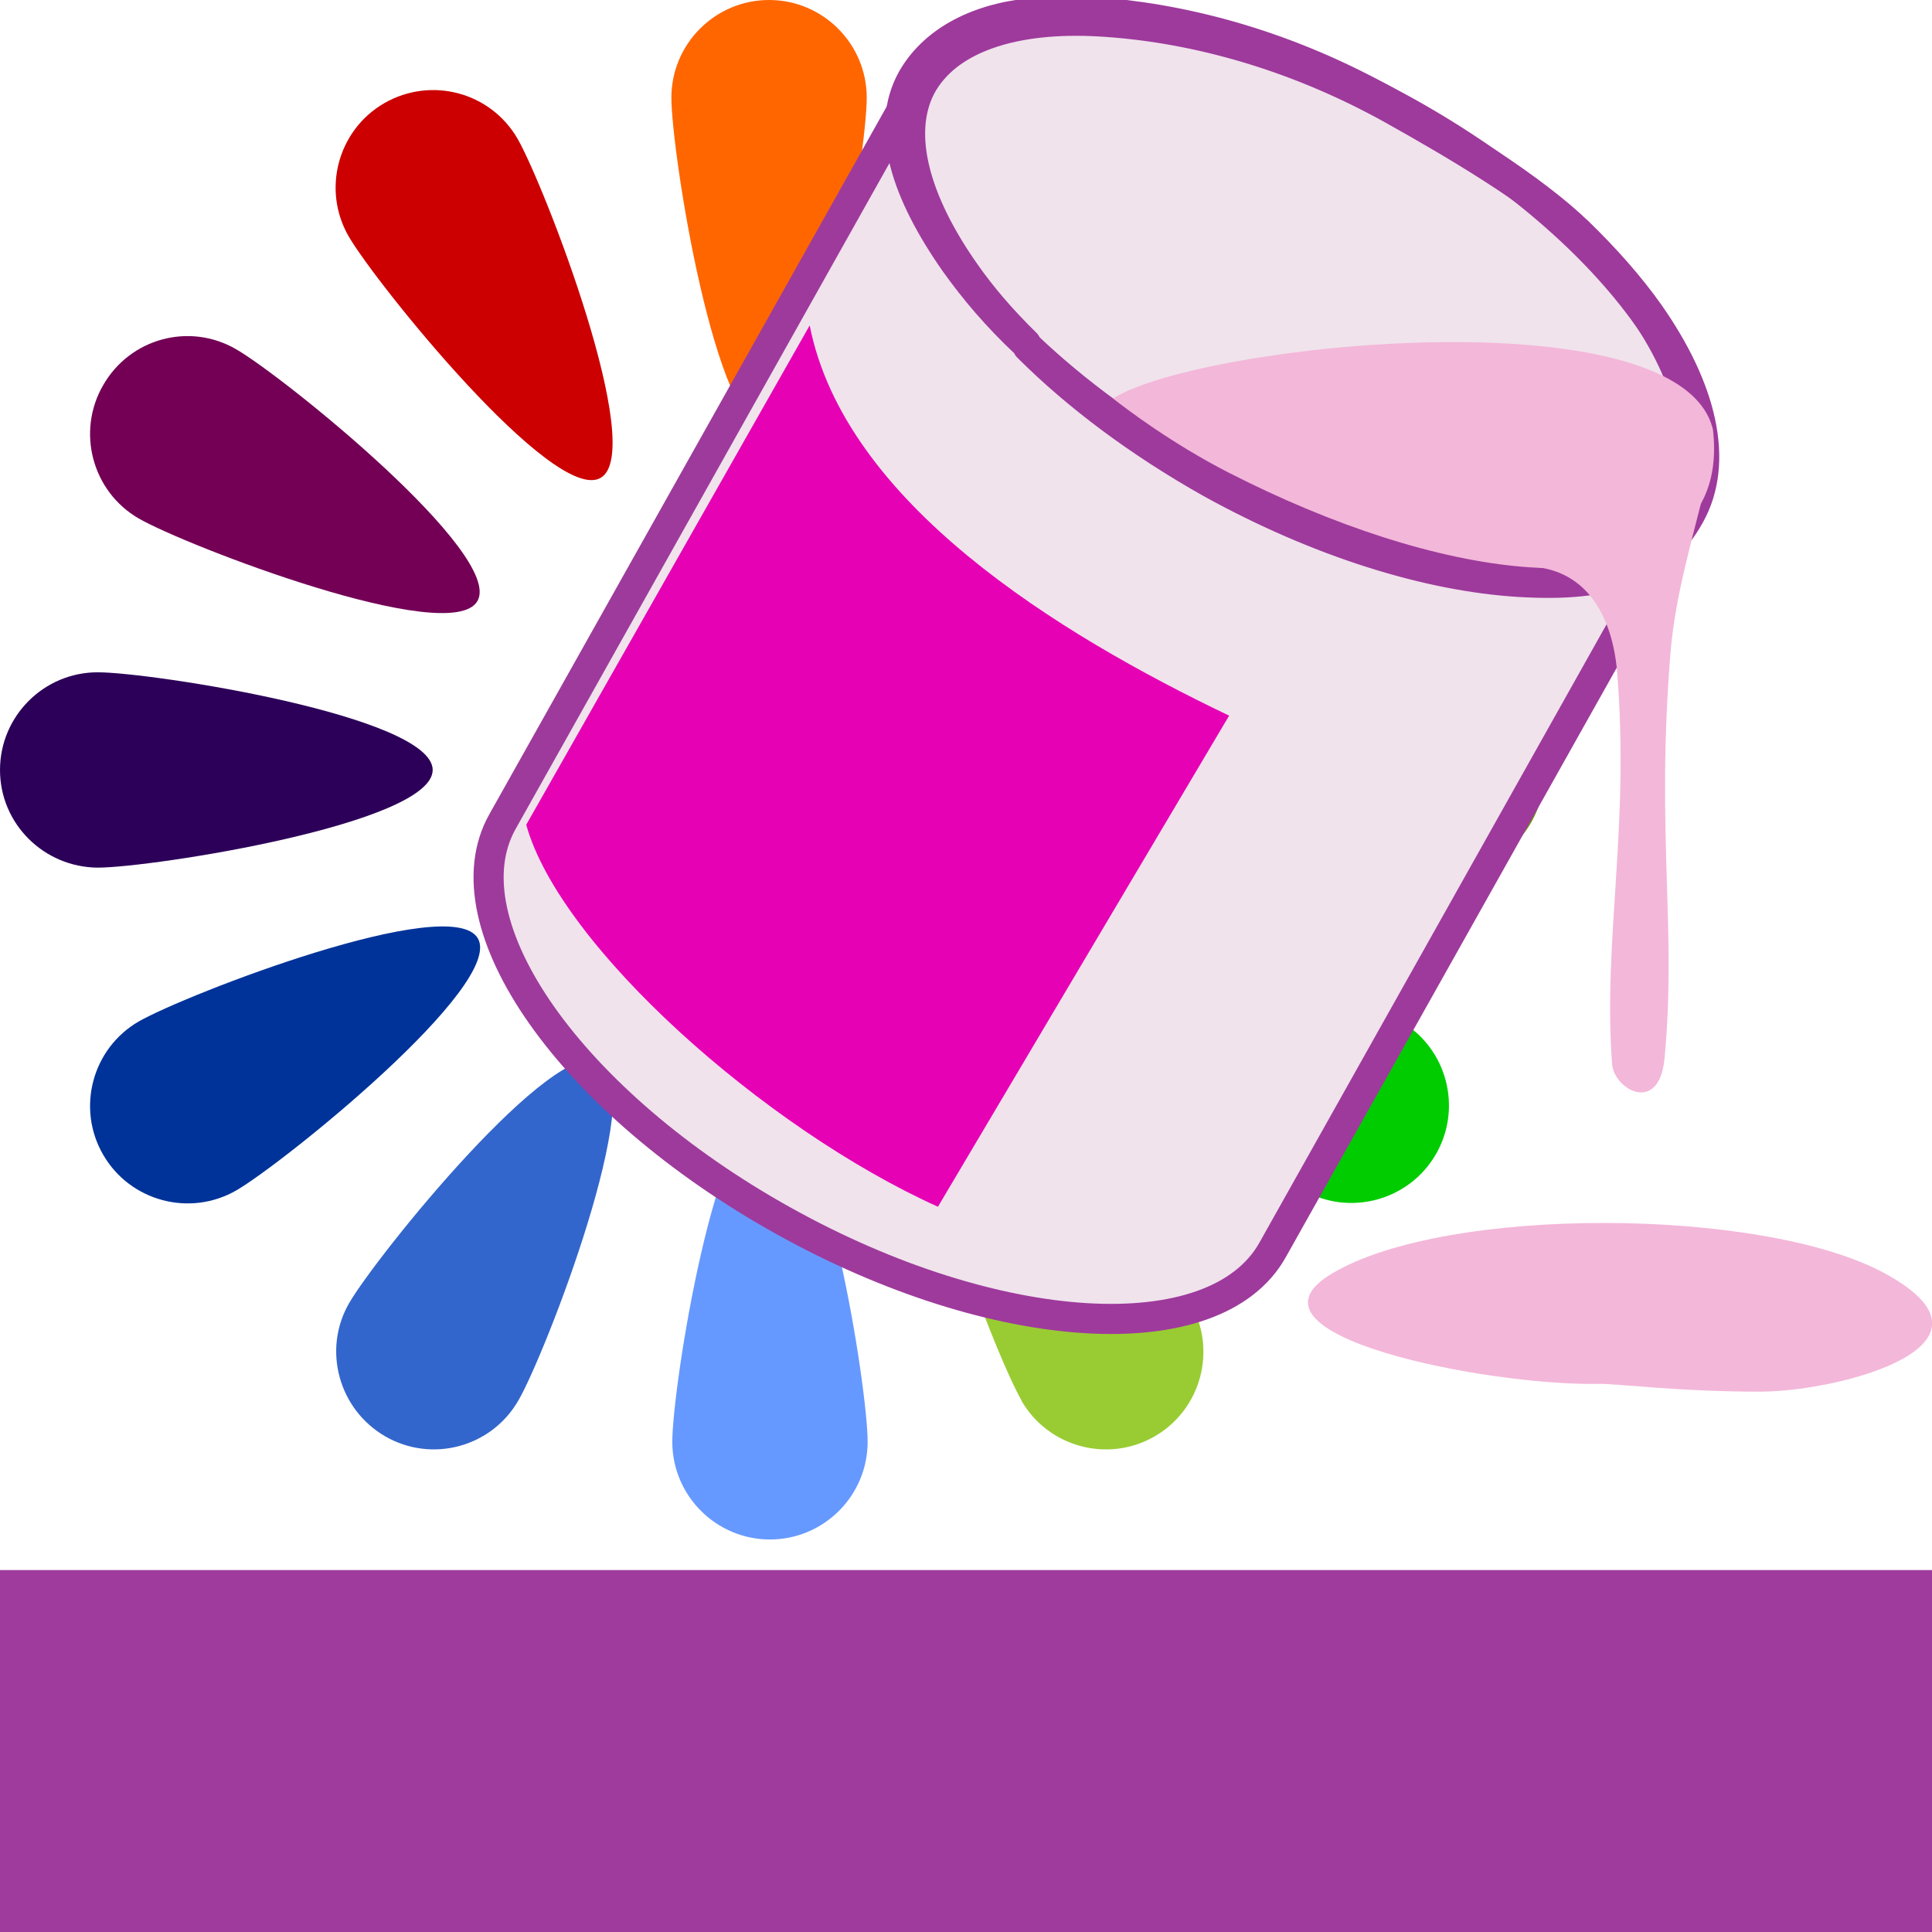 <?xml version="1.0" encoding="UTF-8" standalone="no"?>
<svg
   xmlns:dc="http://purl.org/dc/elements/1.1/"
   xmlns:cc="http://creativecommons.org/ns#"
   xmlns:rdf="http://www.w3.org/1999/02/22-rdf-syntax-ns#"
   xmlns:svg="http://www.w3.org/2000/svg"
   xmlns="http://www.w3.org/2000/svg"
   xmlns:xlink="http://www.w3.org/1999/xlink"
   xmlns:sodipodi="http://sodipodi.sourceforge.net/DTD/sodipodi-0.dtd"
   xmlns:inkscape="http://www.inkscape.org/namespaces/inkscape"
   height="16"
   viewBox="0 0 4.233 4.233"
   width="16"
   id="svg2"
   version="1.1"
   inkscape:version="0.91 r13725"
   sodipodi:docname="sc_formatarea.svg"
   inkscape:export-filename="/home/tamara/Desktop/IKON/5_258 (tamara)/sc (222)/Tanggal 12/sc_formatarea.png"
   inkscape:export-xdpi="106.875"
   inkscape:export-ydpi="106.875">
  <defs
     id="defs176">
    <linearGradient
       id="o-3"
       gradientTransform="matrix(0.125,0,0,0.096,-9.785,2.892)"
       gradientUnits="userSpaceOnUse"
       x1="154.282"
       x2="154.282"
       y1="104.822"
       y2="115.193">
      <stop
         offset="0"
         stop-color="#4c78fd"
         id="stop93" />
      <stop
         offset="1"
         stop-color="#85a2fe"
         id="stop95" />
    </linearGradient>
  </defs>
  <sodipodi:namedview
     pagecolor="#ffffff"
     bordercolor="#666666"
     borderopacity="1"
     objecttolerance="10"
     gridtolerance="10"
     guidetolerance="10"
     inkscape:pageopacity="0"
     inkscape:pageshadow="2"
     inkscape:window-width="1366"
     inkscape:window-height="718"
     id="namedview174"
     showgrid="true"
     inkscape:zoom="20.85965"
     inkscape:cx="6.3384594"
     inkscape:cy="9.8480721"
     inkscape:window-x="0"
     inkscape:window-y="0"
     inkscape:window-maximized="1"
     inkscape:current-layer="svg2">
    <inkscape:grid
       type="xygrid"
       id="grid4401" />
  </sodipodi:namedview>
  <radialGradient
     id="a"
     cx="29.962"
     cy="131.468"
     gradientTransform="matrix(-0.018,-4.1767336e-4,-9.4345129e-5,0.004,5.955,2.454)"
     gradientUnits="userSpaceOnUse"
     r="27.02"
     xlink:href="#b" />
  <linearGradient
     id="b">
    <stop
       offset="0"
       stop-color="#fff"
       id="stop6" />
    <stop
       offset="1"
       stop-color="#fff"
       stop-opacity="0"
       id="stop8" />
  </linearGradient>
  <radialGradient
     id="c"
     cx="27.566"
     cy="130.943"
     gradientTransform="matrix(-0.026,0,0,0.007,6.16,2.011)"
     gradientUnits="userSpaceOnUse"
     r="27.02"
     xlink:href="#d" />
  <linearGradient
     id="d">
    <stop
       offset="0"
       id="stop12" />
    <stop
       offset="1"
       stop-opacity="0"
       id="stop14" />
  </linearGradient>
  <linearGradient
     id="e"
     gradientUnits="userSpaceOnUse"
     x1="6.522"
     x2="6.6"
     xlink:href="#b"
     y1="292.513"
     y2="295.556"
     gradientTransform="matrix(-0.097,0,0,0.097,6.185,-25.701)" />
  <linearGradient
     id="f"
     gradientUnits="userSpaceOnUse"
     x1="6.091"
     x2="5.998"
     xlink:href="#d"
     y1="290.848"
     y2="299.047"
     gradientTransform="matrix(-0.097,0,0,0.097,5.439,-25.701)" />
  <linearGradient
     id="g"
     gradientUnits="userSpaceOnUse"
     x1="20.788"
     x2="10.964"
     xlink:href="#d"
     y1="268.968"
     y2="278.958"
     gradientTransform="matrix(-0.097,0,0,0.097,6.953,-25.701)" />
  <radialGradient
     id="h"
     cx="-16.603"
     cy="73.864"
     gradientTransform="matrix(-0.025,0.003,-0.003,0.179,5.166,-11.3)"
     gradientUnits="userSpaceOnUse"
     r="4.391"
     xlink:href="#b" />
  <linearGradient
     id="i"
     gradientUnits="userSpaceOnUse"
     x1="26.106"
     x2="19.665"
     y1="294.205"
     y2="287.147"
     gradientTransform="matrix(-0.097,0,0,0.097,6.972,-25.701)">
    <stop
       offset="0"
       stop-opacity=".448"
       id="stop21" />
    <stop
       offset=".5"
       stop-opacity=".134"
       id="stop23" />
    <stop
       offset="1"
       stop-opacity="0"
       id="stop25" />
  </linearGradient>
  <linearGradient
     id="j"
     gradientTransform="matrix(-0.025,0.003,-3.9726261e-4,0.026,3.808,-0.244)"
     gradientUnits="userSpaceOnUse"
     x1="95.847"
     x2="76.362"
     xlink:href="#k"
     y1="117.206"
     y2="88.409" />
  <linearGradient
     id="k">
    <stop
       offset="0"
       stop-color="#393a38"
       id="stop29" />
    <stop
       offset="1"
       stop-color="#393a38"
       stop-opacity="0"
       id="stop31" />
  </linearGradient>
  <linearGradient
     id="l"
     gradientTransform="matrix(-0.025,0.003,-3.9726261e-4,0.026,3.986,-0.244)"
     gradientUnits="userSpaceOnUse"
     x1="87.068"
     x2="105.056"
     xlink:href="#k"
     y1="146.895"
     y2="58.653" />
  <radialGradient
     id="m"
     cx="104.66"
     cy="65.848"
     fx="115.728"
     fy="56.281"
     gradientTransform="matrix(-0.012,-0.007,-0.026,0.046,8.251,-0.8)"
     gradientUnits="userSpaceOnUse"
     r="29.999"
     xlink:href="#b" />
  <linearGradient
     id="n"
     gradientTransform="matrix(-0.025,-0.001,1.4161712e-4,0.029,4.014,-0.254)"
     gradientUnits="userSpaceOnUse"
     spreadMethod="reflect"
     x1="106.274"
     x2="79.544"
     y1="52.469"
     y2="69.992">
    <stop
       offset="0"
       stop-color="#9a7600"
       id="stop36" />
    <stop
       offset=".093"
       stop-color="#e3ad00"
       id="stop38" />
    <stop
       offset=".504"
       stop-color="#ffcd2c"
       id="stop40" />
    <stop
       offset=".916"
       stop-color="#e3ad00"
       id="stop42" />
    <stop
       offset="1"
       stop-color="#b98d00"
       id="stop44" />
  </linearGradient>
  <linearGradient
     id="o"
     gradientTransform="matrix(0.029,0,0,0.019,2.938,-0.47)"
     gradientUnits="userSpaceOnUse"
     x1="-113.644"
     x2="-118.3"
     xlink:href="#d"
     y1="78.294"
     y2="33.764" />
  <linearGradient
     id="p"
     gradientTransform="matrix(0.029,0,0,0.019,3.673,-0.039)"
     gradientUnits="userSpaceOnUse"
     x1="-82.51"
     x2="-118.915"
     xlink:href="#q"
     y1="64.065"
     y2="63.447" />
  <linearGradient
     id="q">
    <stop
       offset="0"
       id="stop49" />
    <stop
       offset=".407"
       stop-opacity=".682"
       id="stop51" />
    <stop
       offset=".453"
       stop-opacity=".487"
       id="stop53" />
    <stop
       offset=".5"
       stop-opacity=".361"
       id="stop55" />
    <stop
       offset=".706"
       stop-opacity=".152"
       id="stop57" />
    <stop
       offset="1"
       stop-opacity="0"
       id="stop59" />
  </linearGradient>
  <linearGradient
     id="r"
     gradientTransform="matrix(0.029,0,0,0.019,4.357,0.346)"
     gradientUnits="userSpaceOnUse"
     x1="-146.752"
     x2="-123.667"
     xlink:href="#q"
     y1="74.96"
     y2="73.415" />
  <linearGradient
     id="s"
     gradientTransform="matrix(-0.029,0.002,-0.001,0.031,5.112,-0.445)"
     gradientUnits="userSpaceOnUse"
     x1="-116.787"
     x2="-84.777"
     xlink:href="#d"
     y1="116.559"
     y2="93.568" />
  <radialGradient
     id="t"
     cx="70.624"
     cy="53.38"
     fx="70.964"
     fy="76.702"
     gradientTransform="matrix(-0.029,-0.015,-0.018,0.034,9.111,0.175)"
     gradientUnits="userSpaceOnUse"
     r="53.565">
    <stop
       offset="0"
       stop-color="#fff"
       stop-opacity="0"
       id="stop64" />
    <stop
       offset=".5"
       stop-color="#7f7f7f"
       stop-opacity="0"
       id="stop66" />
    <stop
       offset="1"
       id="stop68" />
  </radialGradient>
  <linearGradient
     id="u"
     gradientTransform="matrix(-0.029,0.002,-0.001,0.031,0.369,-0.445)"
     gradientUnits="userSpaceOnUse"
     x1="-70.057"
     x2="-27.89"
     y1="95.781"
     y2="66.671">
    <stop
       offset="0"
       stop-color="#fff"
       id="stop71" />
    <stop
       offset=".426"
       stop-color="#fff"
       id="stop73" />
    <stop
       offset=".589"
       stop-color="#f1f1f1"
       id="stop75" />
    <stop
       offset=".802"
       stop-color="#eaeaea"
       id="stop77" />
    <stop
       offset="1"
       stop-color="#dfdfdf"
       id="stop79" />
  </linearGradient>
  <radialGradient
     id="v"
     cx="63.847"
     cy="121.47"
     fx="95.481"
     gradientTransform="matrix(0.026,0,0,0.003,-4.219,2.621)"
     gradientUnits="userSpaceOnUse"
     r="63.847"
     xlink:href="#d" />
  <g
     id="g5145">
    <g
       id="g4457">
      <path
         d="m 1.899,0.214 c 2e-7,0.118 -0.096,0.734 -0.214,0.734 -0.118,0 -0.214,-0.616 -0.214,-0.734 5e-7,-0.118 0.096,-0.214 0.214,-0.214 0.118,0 0.214,0.096 0.214,0.214 z"
         id="path86"
         inkscape:connector-curvature="0"
         style="fill:#ff6600" />
      <path
         d="M 1.134,0.304 C 1.193,0.407 1.418,0.988 1.316,1.047 1.214,1.106 0.823,0.62 0.764,0.518 0.705,0.416 0.74,0.285 0.842,0.226 0.945,0.167 1.075,0.202 1.134,0.304 Z"
         id="path88"
         inkscape:connector-curvature="0"
         style="fill:#cc0000" />
      <path
         d="M 0.517,0.765 C 0.62,0.824 1.105,1.215 1.046,1.317 0.987,1.419 0.406,1.195 0.304,1.136 0.202,1.077 0.167,0.946 0.226,0.844 0.285,0.741 0.415,0.706 0.517,0.765 Z"
         id="path90"
         inkscape:connector-curvature="0"
         style="fill:#730055" />
      <path
         d="m 0.214,1.473 c 0.118,0 0.734,0.096 0.734,0.214 5.5e-7,0.118 -0.616,0.214 -0.734,0.214 C 0.096,1.9 2.7654685e-7,1.805 0,1.687 3.0930129e-7,1.569 0.096,1.473 0.214,1.473 Z"
         id="path92"
         inkscape:connector-curvature="0"
         style="fill:#2c0059" />
      <path
         d="M 0.304,2.238 C 0.407,2.179 0.988,1.954 1.047,2.056 1.106,2.158 0.62,2.549 0.518,2.608 0.416,2.667 0.285,2.632 0.226,2.53 0.167,2.428 0.202,2.297 0.304,2.238 Z"
         id="path94"
         inkscape:connector-curvature="0"
         style="fill:#003399" />
      <path
         d="M 0.765,2.855 C 0.824,2.753 1.215,2.267 1.317,2.326 1.42,2.385 1.195,2.966 1.136,3.068 1.077,3.171 0.946,3.206 0.844,3.147 0.742,3.088 0.706,2.957 0.765,2.855 Z"
         id="path96"
         inkscape:connector-curvature="0"
         style="fill:#3366cc" />
      <path
         d="m 1.473,3.159 c 5e-7,-0.118 0.096,-0.734 0.214,-0.734 0.118,-1.1e-6 0.214,0.616 0.214,0.734 -8e-7,0.118 -0.096,0.214 -0.214,0.214 -0.118,0 -0.214,-0.096 -0.214,-0.214 z"
         id="path98"
         inkscape:connector-curvature="0"
         style="fill:#6699ff" />
      <path
         d="M 2.238,3.068 C 2.179,2.966 1.954,2.385 2.056,2.326 c 0.102,-0.059 0.493,0.426 0.552,0.529 0.059,0.102 0.024,0.233 -0.078,0.292 -0.102,0.059 -0.233,0.024 -0.292,-0.078 z"
         id="path100"
         inkscape:connector-curvature="0"
         style="fill:#99cc33" />
      <path
         d="M 2.855,2.607 C 2.753,2.548 2.267,2.157 2.326,2.055 c 0.059,-0.102 0.64,0.123 0.742,0.182 0.102,0.059 0.137,0.19 0.078,0.292 -0.059,0.102 -0.19,0.137 -0.292,0.078 z"
         id="path102"
         inkscape:connector-curvature="0"
         style="fill:#00cc00" />
      <path
         d="M 3.169,1.909 C 3.051,1.909 2.435,1.814 2.435,1.696 2.435,1.578 3.051,1.482 3.169,1.482 c 0.118,0 0.214,0.096 0.214,0.214 7e-7,0.118 -0.096,0.214 -0.214,0.214 z"
         id="path104"
         inkscape:connector-curvature="0"
         style="fill:#669900" />
      <path
         d="M 3.068,1.134 C 2.966,1.193 2.385,1.418 2.326,1.316 2.267,1.214 2.752,0.823 2.854,0.764 c 0.102,-0.059 0.233,-0.024 0.292,0.078 0.059,0.102 0.024,0.233 -0.078,0.292 z"
         id="path106"
         inkscape:connector-curvature="0"
         style="fill:#ffcc00" />
      <path
         d="M 2.607,0.517 C 2.548,0.62 2.157,1.105 2.055,1.046 1.953,0.987 2.178,0.406 2.237,0.304 2.296,0.202 2.426,0.167 2.528,0.226 2.631,0.285 2.666,0.415 2.607,0.517 Z"
         id="path108"
         inkscape:connector-curvature="0"
         style="fill:#ff9900" />
    </g>
    <path
       inkscape:connector-curvature="0"
       style="fill:#f0e3ec;fill-opacity:1;stroke:#9e3a9c;stroke-opacity:1;stroke-width:0.066;stroke-miterlimit:4;stroke-dasharray:none"
       id="path120"
       d="M 2.01,0.181 C 1.884,0.405 1.227,1.576 1.101,1.8 0.975,2.024 1.251,2.416 1.717,2.675 2.182,2.934 2.662,2.963 2.788,2.739 2.914,2.515 3.571,1.344 3.697,1.12 3.823,0.896 3.547,0.504 3.081,0.245 2.616,-0.014 2.136,-0.043 2.01,0.181 Z" />
    <path
       sodipodi:nodetypes="ccscsssscssccsssscssssc"
       style="fill:#f0e3ec;fill-opacity:1;stroke:#9e3a9c;stroke-width:0.066;stroke-linecap:round;stroke-linejoin:round;stroke-miterlimit:4;stroke-dasharray:none;stroke-opacity:1"
       inkscape:connector-curvature="0"
       id="path144"
       d="M 2.257,0.029 C 2.298,0.025 2.343,0.023 2.39,0.026 2.578,0.038 2.803,0.092 3.032,0.219 3.178,0.301 3.358,0.412 3.459,0.51 3.362,0.419 3.188,0.316 3.052,0.24 2.824,0.113 2.599,0.058 2.41,0.047 2.222,0.036 2.074,0.083 2.017,0.191 1.964,0.295 2.005,0.442 2.114,0.597 2.151,0.65 2.194,0.7 2.248,0.753 2.184,0.693 2.136,0.636 2.093,0.576 1.985,0.422 1.939,0.281 1.998,0.174 2.043,0.094 2.134,0.042 2.257,0.029 Z M 3.455,0.506 C 3.517,0.566 3.571,0.627 3.614,0.688 3.728,0.851 3.768,1.011 3.702,1.129 3.637,1.246 3.528,1.287 3.329,1.275 3.13,1.263 2.89,1.189 2.653,1.058 2.495,0.969 2.359,0.867 2.252,0.76 2.356,0.859 2.485,0.954 2.633,1.037 2.869,1.169 3.109,1.243 3.308,1.255 3.506,1.267 3.615,1.225 3.681,1.108 3.747,0.991 3.707,0.83 3.593,0.668 3.555,0.614 3.508,0.56 3.455,0.506 Z" />
    <path
       style="fill:#f3b7d9;fill-opacity:1;fill-rule:evenodd;stroke:none;stroke-width:0.019"
       inkscape:connector-curvature="0"
       id="path152"
       d="M 3.862,3.049 C 3.687,3.05 3.538,3.031 3.502,3.032 3.263,3.037 2.689,2.926 2.919,2.79 3.169,2.641 3.858,2.645 4.126,2.788 4.419,2.945 4.038,3.047 3.862,3.049 Z" />
    <path
       inkscape:connector-curvature="0"
       style="fill:#e601b4;fill-opacity:1"
       id="path136"
       d="M 2.693,1.568 2.055,2.644 C 1.674,2.472 1.226,2.072 1.153,1.807 L 1.774,0.713 C 1.851,1.102 2.317,1.388 2.693,1.568 Z" />
    <g
       transform="translate(0.036,-0.013)"
       style="fill:#f3b7d9;fill-opacity:1;stroke:none"
       id="g4453">
      <path
         d="M 3.717,0.954 C 3.724,1.014 3.717,1.069 3.691,1.116 3.569,1.34 3.118,1.285 2.655,1.048 2.532,0.985 2.43,0.908 2.403,0.886 2.595,0.765 3.646,0.656 3.717,0.954 Z"
         id="path140"
         inkscape:connector-curvature="0"
         style="fill:#f3b7d9;fill-opacity:1;stroke:none" />
      <path
         d="m 3.296,1.254 c 0.147,-0.004 0.201,0.115 0.211,0.23 0.028,0.344 -0.031,0.585 -0.011,0.86 0.004,0.056 0.103,0.112 0.115,-0.012 0.027,-0.288 -0.019,-0.491 0.013,-0.889 0.011,-0.132 0.051,-0.258 0.087,-0.408"
         id="path158"
         inkscape:connector-curvature="0"
         style="fill:#f3b7d9;fill-opacity:1;fill-rule:evenodd;stroke:none;stroke-width:0.003" />
    </g>
    <path
       d="m 0,3.44 4.233,0 0,0.794 -4.233,0 z"
       id="path172"
       inkscape:connector-curvature="0"
       style="opacity:0.99;fill:#9e3a9c;fill-opacity:1;stroke:none" />
  </g>
</svg>
